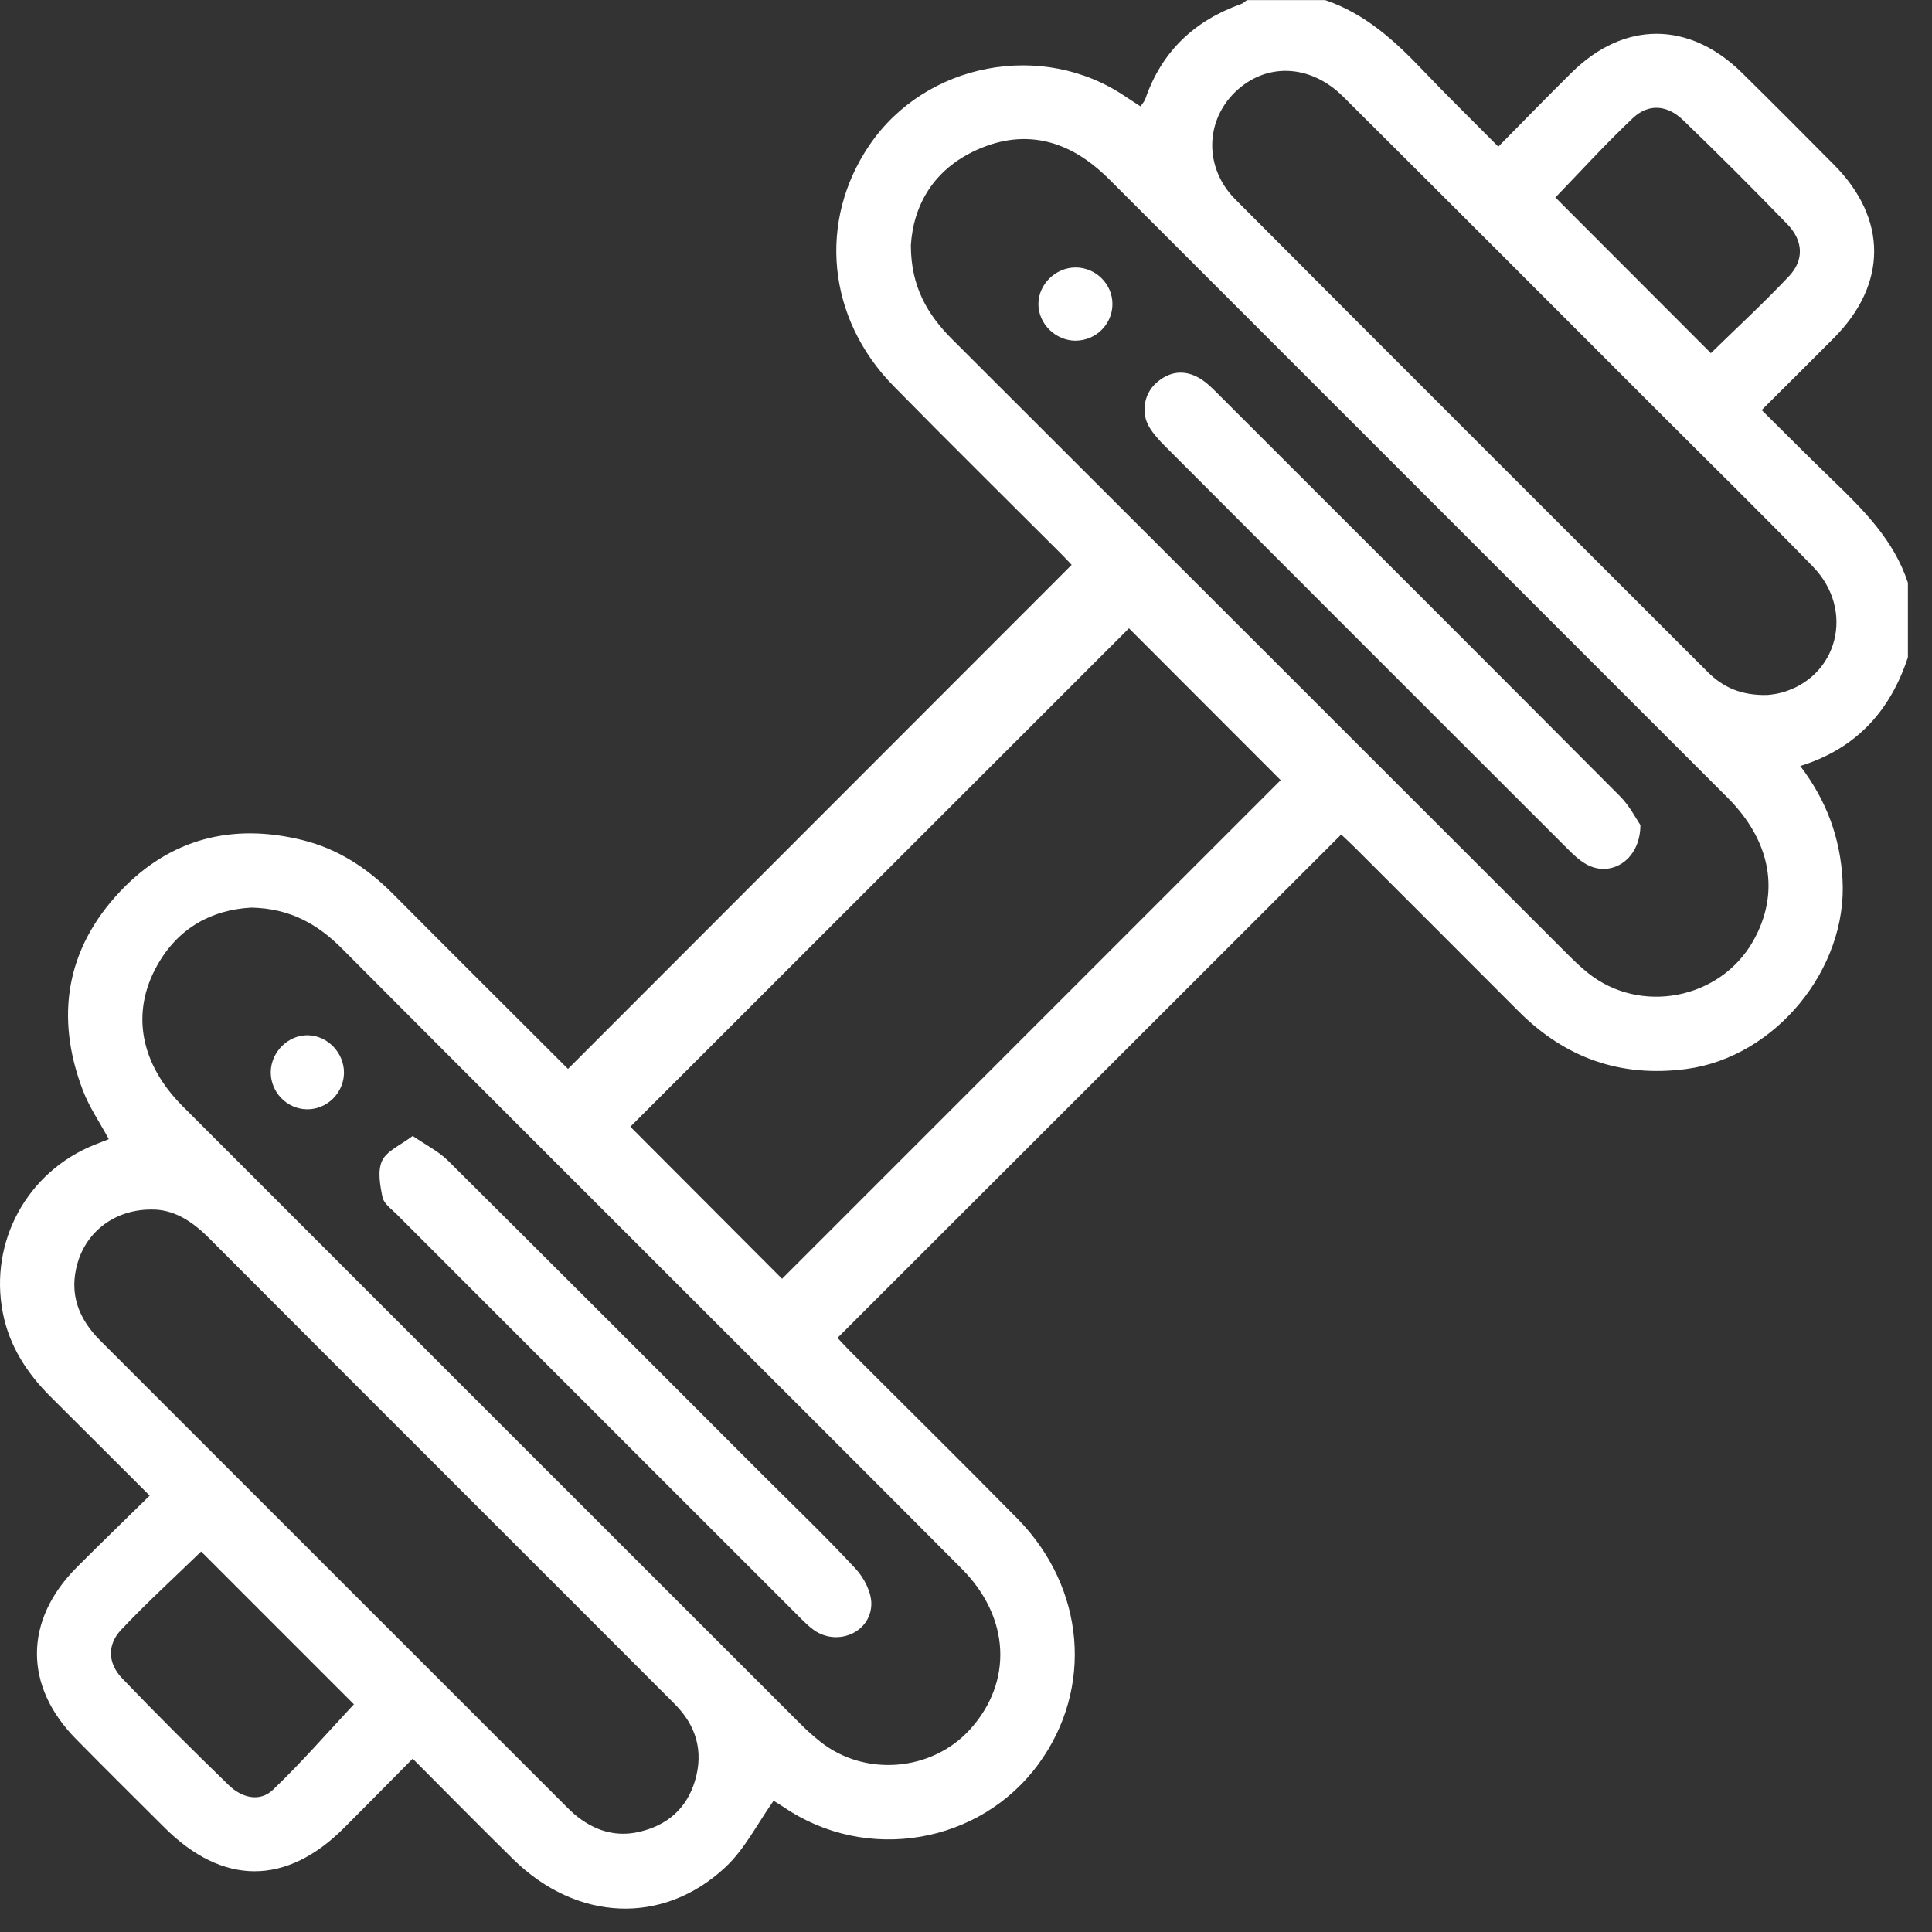 <svg width="49" height="49" viewBox="0 0 49 49" fill="none" xmlns="http://www.w3.org/2000/svg">
<rect x="0" y="0" width="49" height="49" fill="#333333" stroke="none"/>
<g clip-path="url(#clip0_2083_1345)">
<path d="M48.389 16.671C47.942 18.026 47.084 18.986 45.659 19.427C46.327 20.307 46.67 21.243 46.731 22.303C46.863 24.576 45.024 26.813 42.77 27.112C41.098 27.333 39.696 26.831 38.515 25.649C37.133 24.263 35.748 22.88 34.363 21.496C34.242 21.375 34.115 21.259 34.016 21.165C29.756 25.422 25.517 29.658 21.241 33.932C21.322 34.018 21.434 34.143 21.552 34.261C22.969 35.679 24.397 37.086 25.803 38.515C27.527 40.269 27.738 42.821 26.342 44.735C24.858 46.769 21.986 47.261 19.891 45.842C19.777 45.765 19.657 45.696 19.62 45.672C19.206 46.257 18.889 46.898 18.399 47.356C16.81 48.842 14.623 48.733 13.014 47.153C12.17 46.324 11.342 45.481 10.467 44.604C9.871 45.206 9.299 45.787 8.723 46.363C7.256 47.83 5.647 47.825 4.17 46.35C3.421 45.603 2.669 44.859 1.927 44.105C0.601 42.759 0.608 41.097 1.943 39.755C2.544 39.151 3.157 38.56 3.796 37.932C2.941 37.078 2.116 36.253 1.289 35.431C0.684 34.829 0.234 34.138 0.07 33.287C-0.276 31.488 0.689 29.723 2.389 29.037C2.504 28.99 2.621 28.947 2.759 28.892C2.531 28.467 2.262 28.078 2.1 27.65C1.39 25.784 1.678 24.059 3.048 22.608C4.305 21.275 5.889 20.863 7.677 21.308C8.574 21.532 9.316 22.017 9.964 22.669C11.455 24.168 12.953 25.659 14.406 27.11C18.661 22.852 22.905 18.605 27.18 14.326C27.146 14.29 27.031 14.165 26.91 14.044C25.493 12.627 24.065 11.22 22.661 9.789C20.976 8.07 20.741 5.611 22.05 3.682C23.476 1.583 26.445 1.019 28.546 2.45C28.663 2.529 28.783 2.604 28.926 2.698C28.973 2.627 29.027 2.572 29.049 2.506C29.464 1.304 30.293 0.523 31.479 0.101C31.532 0.082 31.576 0.036 31.623 0.003C32.287 0.003 32.949 0.003 33.612 0.003C34.613 0.342 35.364 1.023 36.074 1.769C36.693 2.419 37.336 3.048 38.001 3.719C38.644 3.068 39.247 2.447 39.862 1.839C41.189 0.529 42.839 0.53 44.176 1.842C44.963 2.617 45.743 3.4 46.521 4.185C47.873 5.55 47.87 7.204 46.517 8.567C45.919 9.17 45.315 9.767 44.68 10.4C45.298 11.012 45.887 11.605 46.487 12.184C47.272 12.94 48.037 13.707 48.389 14.779V16.673V16.671ZM23.102 6.23C23.105 7.273 23.523 7.98 24.152 8.608C29.368 13.813 34.577 19.025 39.788 24.233C39.944 24.389 40.106 24.541 40.278 24.679C41.6 25.737 43.617 25.349 44.458 23.878C45.154 22.657 44.927 21.344 43.815 20.23C38.595 15.008 33.372 9.787 28.151 4.566C28.017 4.432 27.876 4.304 27.728 4.187C26.815 3.465 25.805 3.329 24.758 3.809C23.686 4.298 23.164 5.192 23.101 6.23H23.102ZM6.377 23.019C5.373 23.073 4.518 23.529 3.981 24.494C3.315 25.688 3.556 26.98 4.636 28.06C9.867 33.294 15.101 38.526 20.335 43.757C20.479 43.901 20.635 44.036 20.794 44.165C21.924 45.072 23.634 44.934 24.606 43.858C25.694 42.654 25.618 41.019 24.394 39.789C22.224 37.608 20.045 35.436 17.869 33.26C14.801 30.192 11.73 27.127 8.668 24.053C8.051 23.433 7.349 23.04 6.377 23.019ZM19.836 32.432C24.055 28.213 28.301 23.968 32.481 19.787C31.196 18.5 29.875 17.179 28.633 15.935C24.431 20.136 20.188 24.377 15.987 28.576C17.252 29.843 18.563 31.158 19.836 32.434V32.432ZM44.83 17.626C44.869 17.619 45.029 17.61 45.179 17.568C46.614 17.176 47.054 15.477 45.981 14.371C44.695 13.046 43.375 11.754 42.07 10.448C39.403 7.781 36.74 5.11 34.065 2.45C33.224 1.613 32.092 1.584 31.318 2.342C30.561 3.084 30.542 4.264 31.331 5.057C35.318 9.06 39.316 13.052 43.313 17.045C43.697 17.429 44.158 17.643 44.83 17.626ZM3.819 30.677C2.923 30.681 2.205 31.221 1.969 32.027C1.74 32.809 1.992 33.45 2.546 34.004C6.497 37.954 10.447 41.905 14.398 45.854C14.497 45.954 14.605 46.05 14.719 46.132C15.163 46.454 15.658 46.585 16.195 46.464C16.911 46.303 17.412 45.881 17.626 45.166C17.85 44.417 17.658 43.765 17.111 43.217C15.595 41.697 14.077 40.181 12.559 38.663C10.138 36.242 7.714 33.822 5.297 31.397C4.868 30.967 4.395 30.661 3.819 30.677ZM39.448 5.008C40.756 6.318 42.074 7.639 43.392 8.957C44.035 8.328 44.73 7.688 45.375 7.003C45.761 6.593 45.735 6.104 45.332 5.687C44.466 4.792 43.585 3.911 42.689 3.048C42.283 2.656 41.808 2.622 41.413 2.995C40.717 3.652 40.073 4.363 39.448 5.008ZM5.101 39.35C4.441 39.991 3.732 40.637 3.075 41.332C2.713 41.715 2.731 42.184 3.101 42.57C3.984 43.492 4.89 44.391 5.806 45.28C6.129 45.593 6.585 45.715 6.922 45.394C7.655 44.694 8.321 43.925 8.976 43.225C7.717 41.967 6.406 40.655 5.102 39.35H5.101Z" fill="white"/>
<path d="M41.605 20.924C41.602 21.824 40.844 22.27 40.224 21.915C40.049 21.815 39.897 21.668 39.753 21.524C36.347 18.122 32.943 14.717 29.542 11.31C29.398 11.166 29.257 11.011 29.152 10.838C28.933 10.479 29.01 9.995 29.321 9.716C29.649 9.421 30.026 9.365 30.411 9.586C30.586 9.685 30.736 9.835 30.88 9.979C34.286 13.382 37.692 16.783 41.088 20.196C41.331 20.44 41.493 20.763 41.604 20.923L41.605 20.924Z" fill="white"/>
<path d="M27.284 8.641C26.775 8.642 26.34 8.219 26.336 7.718C26.332 7.218 26.765 6.787 27.274 6.784C27.786 6.78 28.212 7.199 28.214 7.707C28.217 8.217 27.798 8.638 27.284 8.64V8.641Z" fill="white"/>
<path d="M10.467 28.81C10.816 29.05 11.127 29.204 11.36 29.435C14.037 32.094 16.701 34.764 19.368 37.432C20.149 38.213 20.951 38.977 21.7 39.787C21.916 40.019 22.106 40.388 22.099 40.689C22.083 41.401 21.25 41.756 20.658 41.353C20.517 41.256 20.392 41.13 20.27 41.007C16.865 37.604 13.46 34.201 10.058 30.794C9.925 30.662 9.734 30.526 9.701 30.364C9.639 30.062 9.571 29.691 9.692 29.437C9.811 29.186 10.161 29.044 10.467 28.81Z" fill="white"/>
<path d="M8.724 27.214C8.717 27.725 8.289 28.143 7.781 28.134C7.273 28.126 6.859 27.696 6.867 27.183C6.876 26.676 7.314 26.245 7.811 26.256C8.311 26.266 8.731 26.706 8.724 27.214Z" fill="white"/>
</g>
<defs>
<clipPath id="clip0_2083_1345">
<rect width="48.391" height="48.406" fill="white"/>
</clipPath>
</defs>
</svg>
